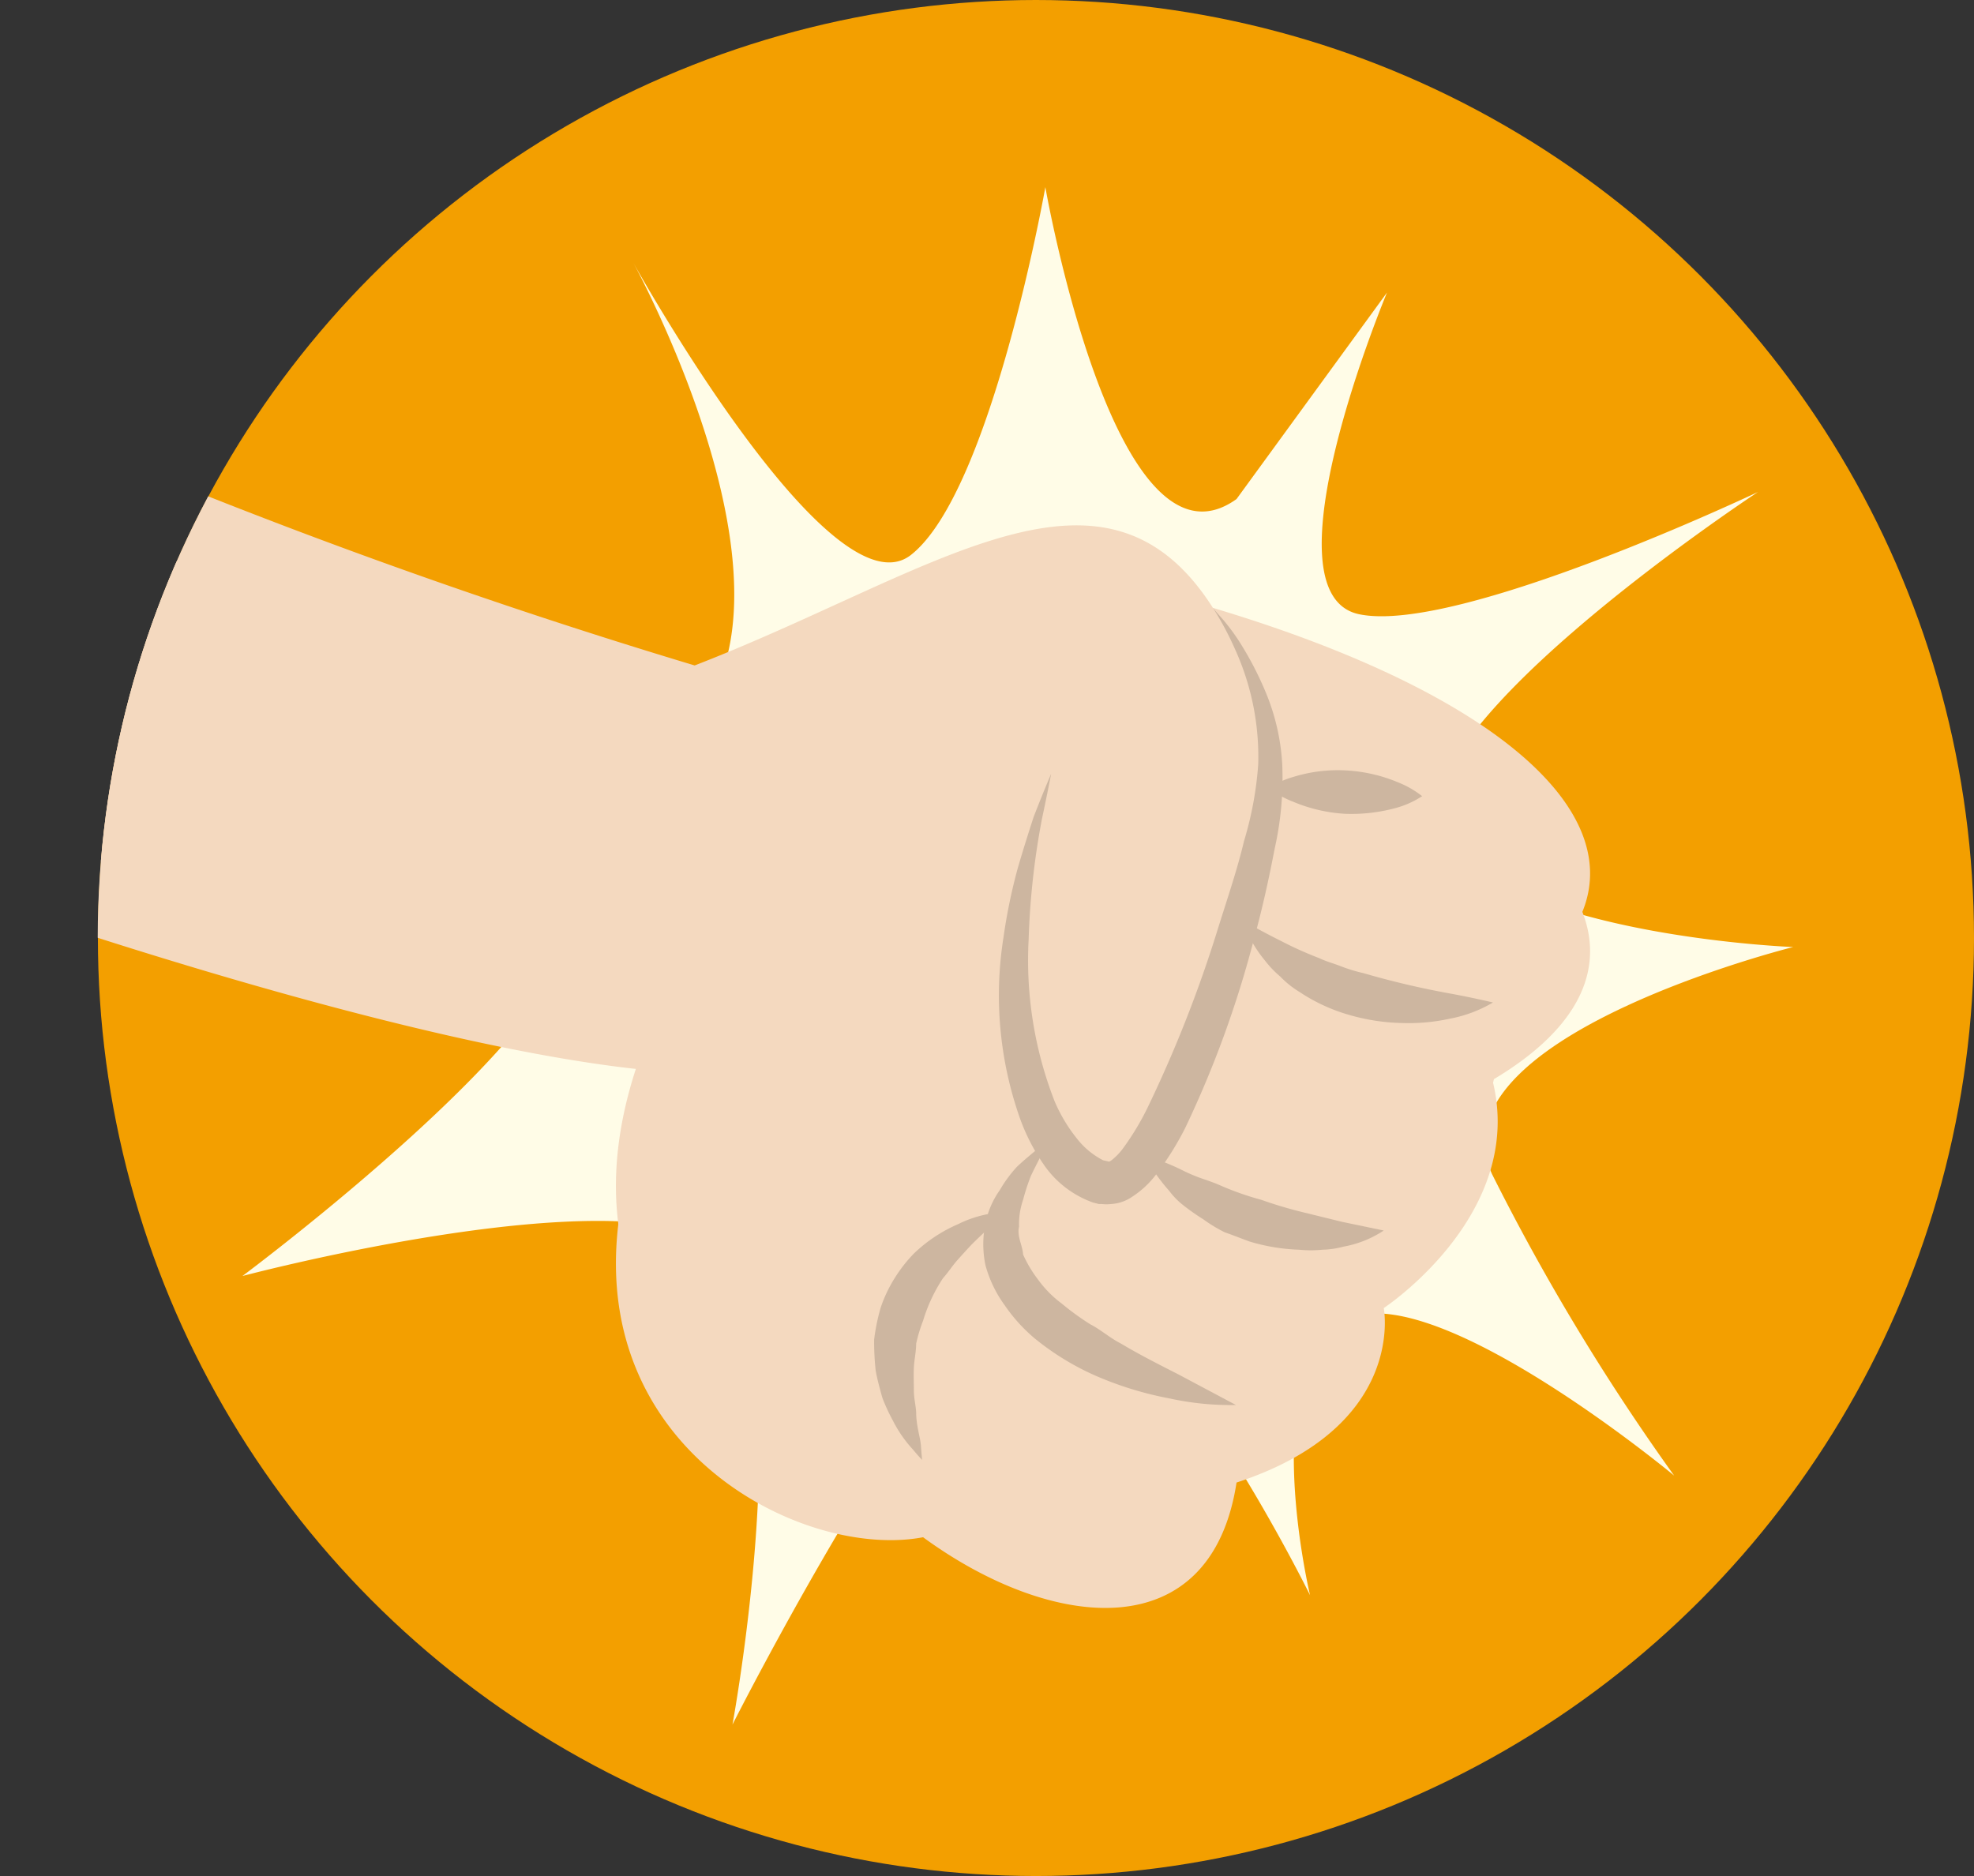<svg xmlns="http://www.w3.org/2000/svg" xmlns:xlink="http://www.w3.org/1999/xlink" viewBox="0 0 102.84 97.75"><rect x="0" y="0" width="102.84" height="97.75" fill="#333333" stroke="none"/><defs><style>.cls-1{fill:none;}.cls-2{isolation:isolate;}.cls-3{fill:#f39f00;}.cls-4{fill:#fffce7;}.cls-5{clip-path:url(#clip-path);}.cls-6{mix-blend-mode:multiply;}.cls-7{fill:#f4d9bf;}.cls-8{fill:#cdb6a0;}</style><clipPath id="clip-path" transform="translate(5.09)"><circle class="cls-1" cx="48.87" cy="48.87" r="48.87" transform="translate(-14.98 22.42) rotate(-22.5)"/></clipPath></defs><g class="cls-2"><g id="Calque_2" data-name="Calque 2"><g id="Layer_1" data-name="Layer 1"><circle class="cls-3" cx="53.97" cy="48.87" r="48.87"/><path class="cls-4" d="M27.91,13.7S38.18,32.2,42.37,28.91s7-19.16,7-19.16S53,30.55,59.33,26l7.84-10.76S60.61,30.92,65.71,32,86.5,25.63,86.5,25.63,66.26,38.94,70.27,43.87s18.06,5.47,18.06,5.47-19,4.74-15.68,11.85a116,116,0,0,0,9.48,15.69s-12.95-10.76-17.33-8-1.64,14.23-1.64,14.23S54,64.48,48.75,66.85s-15.68,23-15.68,23,4.38-23.7-2.37-25.71S7.54,66.48,7.54,66.48s17.87-13.31,17-18.42S13,35.11,13,35.11s14.88,6.11,18,2.56C37.27,30.74,27.91,13.7,27.91,13.7Z" transform="translate(5.09)"/><g class="cls-5"><g class="cls-6"><path class="cls-7" d="M58.1,35.71c-5.73-9-14.57-1.82-27,3A318.66,318.66,0,0,1-2,26.71L-5.09,47.19c14.87,5,27.2,8.09,34.73,8.65C21,73.27,35.7,81.48,43,80.09c6.7,4.9,15,5.8,16.33-2.85C68.22,74.33,67,68.15,67,68.15s7.44-4.9,5.66-11.88C83.15,50.06,77,41.37,58.1,35.71Z" transform="translate(5.09)"/></g><path class="cls-7" d="M58.1,31.67c-5.73-9-14.57-1.82-27,3A316.38,316.38,0,0,1-2,22.67L-5.09,43.16c14.87,5,27.2,8.08,34.73,8.64C21,69.23,35.7,77.44,43,76.06,49.67,81,58,81.85,59.3,73.2,68.22,70.29,67,64.11,67,64.11s7.44-4.9,5.66-11.88C83.15,46,77,37.33,58.1,31.67Z" transform="translate(5.09)"/><path class="cls-8" d="M58.1,31.67s.14.18.42.49a10.47,10.47,0,0,1,1.07,1.45,17.29,17.29,0,0,1,1.29,2.53,11.34,11.34,0,0,1,.83,3.66,16.76,16.76,0,0,1-.39,4.4c-.29,1.51-.63,3.08-1.07,4.68a54.63,54.63,0,0,1-3.6,9.9,15.73,15.73,0,0,1-1.51,2.41,4.92,4.92,0,0,1-1.23,1.15,2.17,2.17,0,0,1-1.12.39,2.1,2.1,0,0,1-.47,0l-.16,0-.31-.08a5.24,5.24,0,0,1-2.58-2A10.36,10.36,0,0,1,48,58.13a19.26,19.26,0,0,1-.81-9.3,28.94,28.94,0,0,1,.74-3.59c.29-1,.59-1.94.83-2.68.56-1.44.91-2.24.91-2.24s-.16.86-.48,2.36a39.86,39.86,0,0,0-.69,6.26,20.2,20.2,0,0,0,1.35,8.43A8.22,8.22,0,0,0,51,59.3a4.1,4.1,0,0,0,1.38,1.15l.31.07.16,0c-.24,0-.08,0-.15,0l.09-.05a3.11,3.11,0,0,0,.64-.66,13.86,13.86,0,0,0,1.25-2.07,67.09,67.09,0,0,0,3.7-9.42c.49-1.56,1-3.06,1.34-4.5a18.2,18.2,0,0,0,.74-4,13.54,13.54,0,0,0-1.21-6A16,16,0,0,0,58.1,31.67Z" transform="translate(5.09)"/><path class="cls-8" d="M72.69,52.23a6.9,6.9,0,0,1-2.23.84A10,10,0,0,1,68,53.3a10.61,10.61,0,0,1-2.79-.42,9.22,9.22,0,0,1-2.6-1.2,4.94,4.94,0,0,1-1-.8,5.37,5.37,0,0,1-.81-.85,6.43,6.43,0,0,1-1.16-2.09s.83.5,2,1.08a19.17,19.17,0,0,0,2,.9c.35.17.74.27,1.12.42a8.54,8.54,0,0,0,1.18.36,44.37,44.37,0,0,0,4.56,1.07C71.74,52,72.69,52.23,72.69,52.23Z" transform="translate(5.09)"/><path class="cls-8" d="M69,41.48a4.82,4.82,0,0,1-1.28.59A8.78,8.78,0,0,1,65,42.4a8.17,8.17,0,0,1-2.72-.63A5.32,5.32,0,0,1,61,41.06a4.83,4.83,0,0,1,1.28-.58,7.81,7.81,0,0,1,2.77-.34,8.12,8.12,0,0,1,2.72.63A5,5,0,0,1,69,41.48Z" transform="translate(5.09)"/><path class="cls-8" d="M67,64.11a5.6,5.6,0,0,1-2.1.84,4.62,4.62,0,0,1-1.09.16,6.14,6.14,0,0,1-1.22,0A10.06,10.06,0,0,1,60,64.68c-.44-.16-.86-.33-1.29-.48a7.76,7.76,0,0,1-1.12-.68,11.66,11.66,0,0,1-1-.7,4,4,0,0,1-.77-.78,9.78,9.78,0,0,1-1.29-1.84,11.78,11.78,0,0,1,2,.78,8.58,8.58,0,0,0,.91.39c.34.12.68.23,1,.37a15.17,15.17,0,0,0,2.18.77,22.5,22.5,0,0,0,2.22.66l2,.49Z" transform="translate(5.09)"/><path class="cls-8" d="M59.3,73.2a14.75,14.75,0,0,1-3.45-.34,17.93,17.93,0,0,1-3.42-1,13.82,13.82,0,0,1-3.64-2.15A8.61,8.61,0,0,1,47.25,68a6.38,6.38,0,0,1-1-2.08,5.36,5.36,0,0,1,0-2.19A4.53,4.53,0,0,1,47,62a6.79,6.79,0,0,1,.88-1.2c.32-.31.61-.54.84-.74.48-.39.76-.6.76-.6l-.4.87c-.13.27-.3.58-.47.95a11.11,11.11,0,0,0-.4,1.23,3.9,3.9,0,0,0-.21,1.4c-.12.5.19,1,.21,1.45A6.58,6.58,0,0,0,49,66.68a5.78,5.78,0,0,0,1.23,1.24A13.43,13.43,0,0,0,51.72,69c.56.29,1,.7,1.59,1,1,.6,2.08,1.14,3,1.61Z" transform="translate(5.09)"/><path class="cls-8" d="M47.37,63.15s-.82.68-1.82,1.67c-.25.26-.5.54-.76.83s-.48.64-.75.94A8.34,8.34,0,0,0,43,68.81,8,8,0,0,0,42.64,70c0,.42-.1.83-.12,1.25s0,.81,0,1.2.1.77.12,1.13c0,.72.22,1.31.25,1.76s.06.72.06.72-.18-.18-.47-.53A6.67,6.67,0,0,1,41.42,74a9.9,9.9,0,0,1-.54-1.17c-.12-.44-.26-.92-.35-1.43a13.88,13.88,0,0,1-.08-1.61,10.63,10.63,0,0,1,.34-1.66,7.27,7.27,0,0,1,.73-1.54,7.6,7.6,0,0,1,1-1.28,7.73,7.73,0,0,1,2.3-1.53A6,6,0,0,1,47.37,63.15Z" transform="translate(5.09)"/></g></g></g></g></svg>